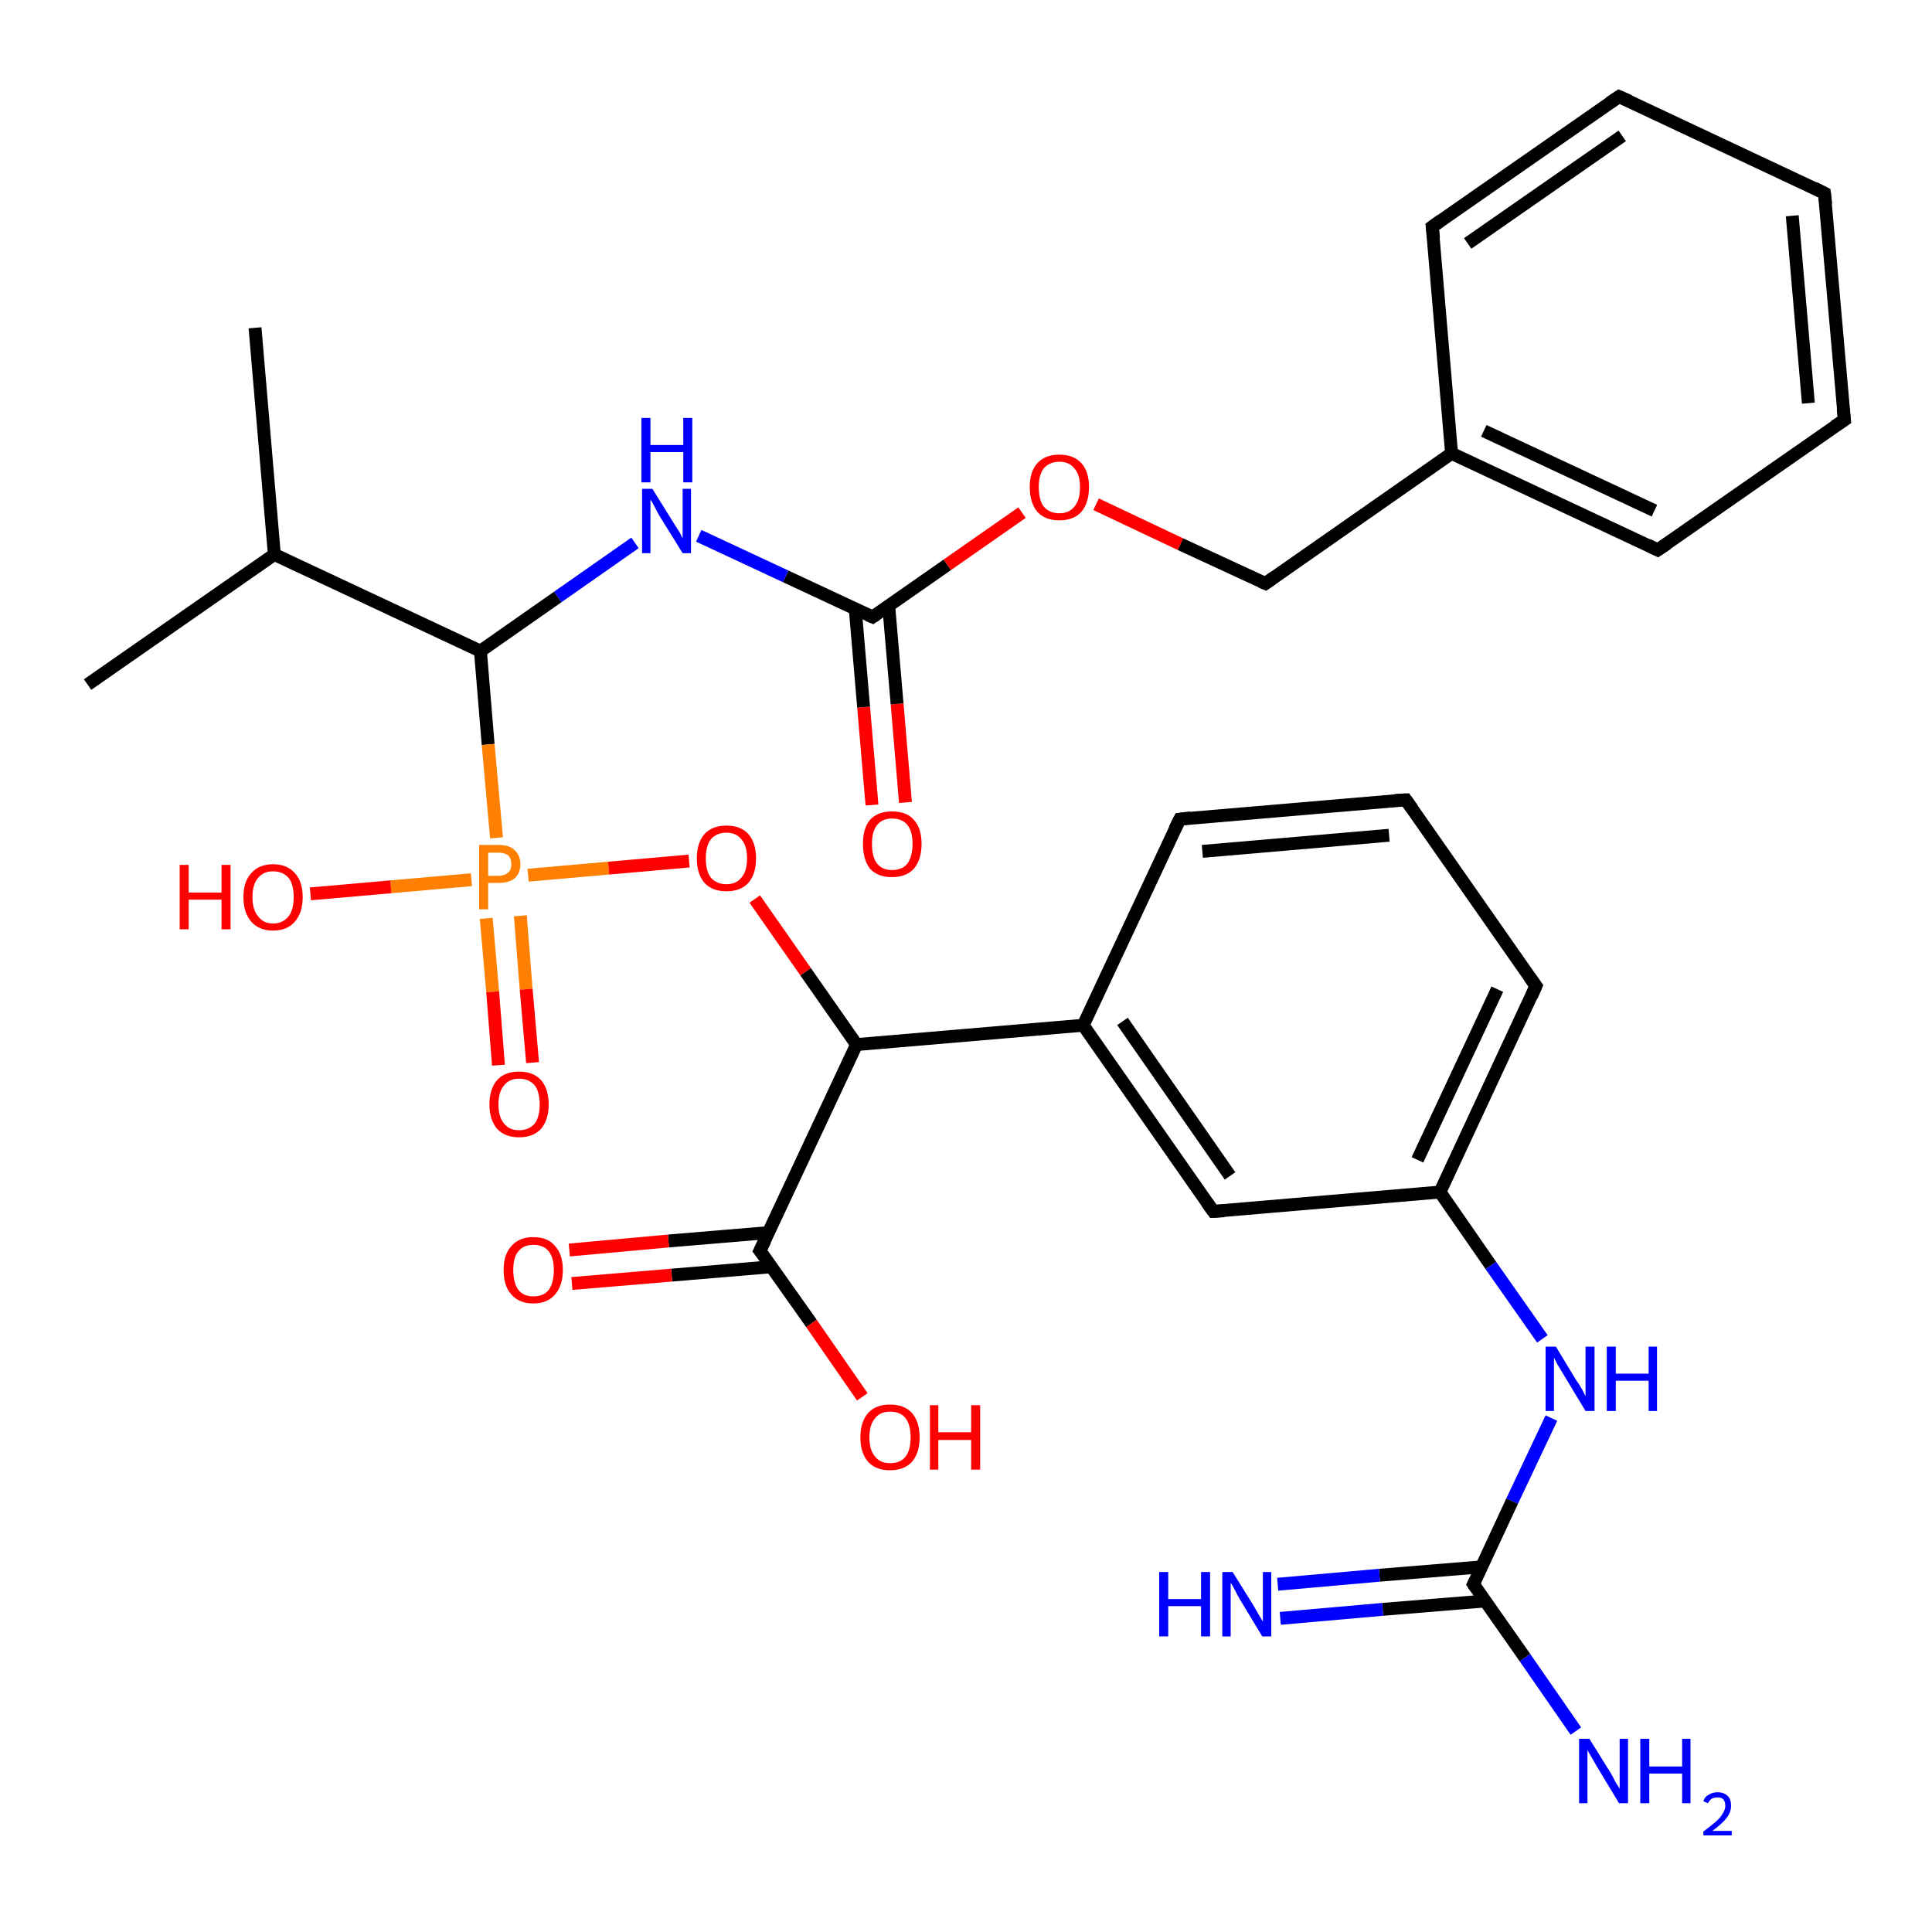 <?xml version='1.0' encoding='iso-8859-1'?>
<svg version='1.1' baseProfile='full'
              xmlns='http://www.w3.org/2000/svg'
                      xmlns:rdkit='http://www.rdkit.org/xml'
                      xmlns:xlink='http://www.w3.org/1999/xlink'
                  xml:space='preserve'
width='300px' height='300px' viewBox='0 0 300 300'>
<!-- END OF HEADER -->
<rect style='opacity:1.0;fill:#FFFFFF;stroke:none' width='300.0' height='300.0' x='0.0' y='0.0'> </rect>
<path class='bond-0 atom-0 atom-1' d='M 135.4,125.0 L 134.1,109.8' style='fill:none;fill-rule:evenodd;stroke:#FF0000;stroke-width:2.0px;stroke-linecap:butt;stroke-linejoin:miter;stroke-opacity:1' />
<path class='bond-0 atom-0 atom-1' d='M 134.1,109.8 L 132.8,94.5' style='fill:none;fill-rule:evenodd;stroke:#000000;stroke-width:2.0px;stroke-linecap:butt;stroke-linejoin:miter;stroke-opacity:1' />
<path class='bond-0 atom-0 atom-1' d='M 140.6,124.6 L 139.3,109.3' style='fill:none;fill-rule:evenodd;stroke:#FF0000;stroke-width:2.0px;stroke-linecap:butt;stroke-linejoin:miter;stroke-opacity:1' />
<path class='bond-0 atom-0 atom-1' d='M 139.3,109.3 L 138.0,94.1' style='fill:none;fill-rule:evenodd;stroke:#000000;stroke-width:2.0px;stroke-linecap:butt;stroke-linejoin:miter;stroke-opacity:1' />
<path class='bond-1 atom-1 atom-2' d='M 135.5,95.8 L 147.1,87.7' style='fill:none;fill-rule:evenodd;stroke:#000000;stroke-width:2.0px;stroke-linecap:butt;stroke-linejoin:miter;stroke-opacity:1' />
<path class='bond-1 atom-1 atom-2' d='M 147.1,87.7 L 158.7,79.6' style='fill:none;fill-rule:evenodd;stroke:#FF0000;stroke-width:2.0px;stroke-linecap:butt;stroke-linejoin:miter;stroke-opacity:1' />
<path class='bond-2 atom-2 atom-3' d='M 170.2,78.3 L 183.3,84.5' style='fill:none;fill-rule:evenodd;stroke:#FF0000;stroke-width:2.0px;stroke-linecap:butt;stroke-linejoin:miter;stroke-opacity:1' />
<path class='bond-2 atom-2 atom-3' d='M 183.3,84.5 L 196.5,90.6' style='fill:none;fill-rule:evenodd;stroke:#000000;stroke-width:2.0px;stroke-linecap:butt;stroke-linejoin:miter;stroke-opacity:1' />
<path class='bond-3 atom-3 atom-4' d='M 196.5,90.6 L 225.4,70.4' style='fill:none;fill-rule:evenodd;stroke:#000000;stroke-width:2.0px;stroke-linecap:butt;stroke-linejoin:miter;stroke-opacity:1' />
<path class='bond-4 atom-4 atom-5' d='M 225.4,70.4 L 257.4,85.4' style='fill:none;fill-rule:evenodd;stroke:#000000;stroke-width:2.0px;stroke-linecap:butt;stroke-linejoin:miter;stroke-opacity:1' />
<path class='bond-4 atom-4 atom-5' d='M 230.4,66.9 L 256.9,79.3' style='fill:none;fill-rule:evenodd;stroke:#000000;stroke-width:2.0px;stroke-linecap:butt;stroke-linejoin:miter;stroke-opacity:1' />
<path class='bond-5 atom-5 atom-6' d='M 257.4,85.4 L 286.4,65.2' style='fill:none;fill-rule:evenodd;stroke:#000000;stroke-width:2.0px;stroke-linecap:butt;stroke-linejoin:miter;stroke-opacity:1' />
<path class='bond-6 atom-6 atom-7' d='M 286.4,65.2 L 283.3,30.0' style='fill:none;fill-rule:evenodd;stroke:#000000;stroke-width:2.0px;stroke-linecap:butt;stroke-linejoin:miter;stroke-opacity:1' />
<path class='bond-6 atom-6 atom-7' d='M 280.8,62.6 L 278.3,33.5' style='fill:none;fill-rule:evenodd;stroke:#000000;stroke-width:2.0px;stroke-linecap:butt;stroke-linejoin:miter;stroke-opacity:1' />
<path class='bond-7 atom-7 atom-8' d='M 283.3,30.0 L 251.4,15.0' style='fill:none;fill-rule:evenodd;stroke:#000000;stroke-width:2.0px;stroke-linecap:butt;stroke-linejoin:miter;stroke-opacity:1' />
<path class='bond-8 atom-8 atom-9' d='M 251.4,15.0 L 222.4,35.2' style='fill:none;fill-rule:evenodd;stroke:#000000;stroke-width:2.0px;stroke-linecap:butt;stroke-linejoin:miter;stroke-opacity:1' />
<path class='bond-8 atom-8 atom-9' d='M 251.9,21.1 L 227.9,37.8' style='fill:none;fill-rule:evenodd;stroke:#000000;stroke-width:2.0px;stroke-linecap:butt;stroke-linejoin:miter;stroke-opacity:1' />
<path class='bond-9 atom-1 atom-10' d='M 135.5,95.8 L 122.0,89.5' style='fill:none;fill-rule:evenodd;stroke:#000000;stroke-width:2.0px;stroke-linecap:butt;stroke-linejoin:miter;stroke-opacity:1' />
<path class='bond-9 atom-1 atom-10' d='M 122.0,89.5 L 108.5,83.2' style='fill:none;fill-rule:evenodd;stroke:#0000FF;stroke-width:2.0px;stroke-linecap:butt;stroke-linejoin:miter;stroke-opacity:1' />
<path class='bond-10 atom-10 atom-11' d='M 98.6,84.3 L 86.6,92.7' style='fill:none;fill-rule:evenodd;stroke:#0000FF;stroke-width:2.0px;stroke-linecap:butt;stroke-linejoin:miter;stroke-opacity:1' />
<path class='bond-10 atom-10 atom-11' d='M 86.6,92.7 L 74.6,101.1' style='fill:none;fill-rule:evenodd;stroke:#000000;stroke-width:2.0px;stroke-linecap:butt;stroke-linejoin:miter;stroke-opacity:1' />
<path class='bond-11 atom-11 atom-12' d='M 74.6,101.1 L 42.6,86.1' style='fill:none;fill-rule:evenodd;stroke:#000000;stroke-width:2.0px;stroke-linecap:butt;stroke-linejoin:miter;stroke-opacity:1' />
<path class='bond-12 atom-12 atom-13' d='M 42.6,86.1 L 13.6,106.3' style='fill:none;fill-rule:evenodd;stroke:#000000;stroke-width:2.0px;stroke-linecap:butt;stroke-linejoin:miter;stroke-opacity:1' />
<path class='bond-13 atom-12 atom-14' d='M 42.6,86.1 L 39.6,50.9' style='fill:none;fill-rule:evenodd;stroke:#000000;stroke-width:2.0px;stroke-linecap:butt;stroke-linejoin:miter;stroke-opacity:1' />
<path class='bond-14 atom-11 atom-15' d='M 74.6,101.1 L 75.8,115.6' style='fill:none;fill-rule:evenodd;stroke:#000000;stroke-width:2.0px;stroke-linecap:butt;stroke-linejoin:miter;stroke-opacity:1' />
<path class='bond-14 atom-11 atom-15' d='M 75.8,115.6 L 77.1,130.1' style='fill:none;fill-rule:evenodd;stroke:#FF7F00;stroke-width:2.0px;stroke-linecap:butt;stroke-linejoin:miter;stroke-opacity:1' />
<path class='bond-15 atom-15 atom-16' d='M 75.5,142.6 L 76.5,154.0' style='fill:none;fill-rule:evenodd;stroke:#FF7F00;stroke-width:2.0px;stroke-linecap:butt;stroke-linejoin:miter;stroke-opacity:1' />
<path class='bond-15 atom-15 atom-16' d='M 76.5,154.0 L 77.4,165.4' style='fill:none;fill-rule:evenodd;stroke:#FF0000;stroke-width:2.0px;stroke-linecap:butt;stroke-linejoin:miter;stroke-opacity:1' />
<path class='bond-15 atom-15 atom-16' d='M 80.8,142.2 L 81.7,153.6' style='fill:none;fill-rule:evenodd;stroke:#FF7F00;stroke-width:2.0px;stroke-linecap:butt;stroke-linejoin:miter;stroke-opacity:1' />
<path class='bond-15 atom-15 atom-16' d='M 81.7,153.6 L 82.7,165.0' style='fill:none;fill-rule:evenodd;stroke:#FF0000;stroke-width:2.0px;stroke-linecap:butt;stroke-linejoin:miter;stroke-opacity:1' />
<path class='bond-16 atom-15 atom-17' d='M 73.2,136.6 L 60.7,137.7' style='fill:none;fill-rule:evenodd;stroke:#FF7F00;stroke-width:2.0px;stroke-linecap:butt;stroke-linejoin:miter;stroke-opacity:1' />
<path class='bond-16 atom-15 atom-17' d='M 60.7,137.7 L 48.2,138.8' style='fill:none;fill-rule:evenodd;stroke:#FF0000;stroke-width:2.0px;stroke-linecap:butt;stroke-linejoin:miter;stroke-opacity:1' />
<path class='bond-17 atom-15 atom-18' d='M 82.0,135.9 L 94.5,134.8' style='fill:none;fill-rule:evenodd;stroke:#FF7F00;stroke-width:2.0px;stroke-linecap:butt;stroke-linejoin:miter;stroke-opacity:1' />
<path class='bond-17 atom-15 atom-18' d='M 94.5,134.8 L 107.0,133.7' style='fill:none;fill-rule:evenodd;stroke:#FF0000;stroke-width:2.0px;stroke-linecap:butt;stroke-linejoin:miter;stroke-opacity:1' />
<path class='bond-18 atom-18 atom-19' d='M 117.2,139.6 L 125.1,150.9' style='fill:none;fill-rule:evenodd;stroke:#FF0000;stroke-width:2.0px;stroke-linecap:butt;stroke-linejoin:miter;stroke-opacity:1' />
<path class='bond-18 atom-18 atom-19' d='M 125.1,150.9 L 133.0,162.2' style='fill:none;fill-rule:evenodd;stroke:#000000;stroke-width:2.0px;stroke-linecap:butt;stroke-linejoin:miter;stroke-opacity:1' />
<path class='bond-19 atom-19 atom-20' d='M 133.0,162.2 L 168.2,159.2' style='fill:none;fill-rule:evenodd;stroke:#000000;stroke-width:2.0px;stroke-linecap:butt;stroke-linejoin:miter;stroke-opacity:1' />
<path class='bond-20 atom-20 atom-21' d='M 168.2,159.2 L 188.4,188.1' style='fill:none;fill-rule:evenodd;stroke:#000000;stroke-width:2.0px;stroke-linecap:butt;stroke-linejoin:miter;stroke-opacity:1' />
<path class='bond-20 atom-20 atom-21' d='M 174.3,158.6 L 191.0,182.6' style='fill:none;fill-rule:evenodd;stroke:#000000;stroke-width:2.0px;stroke-linecap:butt;stroke-linejoin:miter;stroke-opacity:1' />
<path class='bond-21 atom-21 atom-22' d='M 188.4,188.1 L 223.6,185.1' style='fill:none;fill-rule:evenodd;stroke:#000000;stroke-width:2.0px;stroke-linecap:butt;stroke-linejoin:miter;stroke-opacity:1' />
<path class='bond-22 atom-22 atom-23' d='M 223.6,185.1 L 231.5,196.5' style='fill:none;fill-rule:evenodd;stroke:#000000;stroke-width:2.0px;stroke-linecap:butt;stroke-linejoin:miter;stroke-opacity:1' />
<path class='bond-22 atom-22 atom-23' d='M 231.5,196.5 L 239.5,207.9' style='fill:none;fill-rule:evenodd;stroke:#0000FF;stroke-width:2.0px;stroke-linecap:butt;stroke-linejoin:miter;stroke-opacity:1' />
<path class='bond-23 atom-23 atom-24' d='M 240.9,220.2 L 234.8,233.1' style='fill:none;fill-rule:evenodd;stroke:#0000FF;stroke-width:2.0px;stroke-linecap:butt;stroke-linejoin:miter;stroke-opacity:1' />
<path class='bond-23 atom-23 atom-24' d='M 234.8,233.1 L 228.8,246.0' style='fill:none;fill-rule:evenodd;stroke:#000000;stroke-width:2.0px;stroke-linecap:butt;stroke-linejoin:miter;stroke-opacity:1' />
<path class='bond-24 atom-24 atom-25' d='M 230.1,243.3 L 214.2,244.6' style='fill:none;fill-rule:evenodd;stroke:#000000;stroke-width:2.0px;stroke-linecap:butt;stroke-linejoin:miter;stroke-opacity:1' />
<path class='bond-24 atom-24 atom-25' d='M 214.2,244.6 L 198.4,246.0' style='fill:none;fill-rule:evenodd;stroke:#0000FF;stroke-width:2.0px;stroke-linecap:butt;stroke-linejoin:miter;stroke-opacity:1' />
<path class='bond-24 atom-24 atom-25' d='M 230.6,248.6 L 214.7,249.9' style='fill:none;fill-rule:evenodd;stroke:#000000;stroke-width:2.0px;stroke-linecap:butt;stroke-linejoin:miter;stroke-opacity:1' />
<path class='bond-24 atom-24 atom-25' d='M 214.7,249.9 L 198.8,251.3' style='fill:none;fill-rule:evenodd;stroke:#0000FF;stroke-width:2.0px;stroke-linecap:butt;stroke-linejoin:miter;stroke-opacity:1' />
<path class='bond-25 atom-24 atom-26' d='M 228.8,246.0 L 236.8,257.4' style='fill:none;fill-rule:evenodd;stroke:#000000;stroke-width:2.0px;stroke-linecap:butt;stroke-linejoin:miter;stroke-opacity:1' />
<path class='bond-25 atom-24 atom-26' d='M 236.8,257.4 L 244.7,268.8' style='fill:none;fill-rule:evenodd;stroke:#0000FF;stroke-width:2.0px;stroke-linecap:butt;stroke-linejoin:miter;stroke-opacity:1' />
<path class='bond-26 atom-22 atom-27' d='M 223.6,185.1 L 238.5,153.1' style='fill:none;fill-rule:evenodd;stroke:#000000;stroke-width:2.0px;stroke-linecap:butt;stroke-linejoin:miter;stroke-opacity:1' />
<path class='bond-26 atom-22 atom-27' d='M 220.1,180.1 L 232.5,153.6' style='fill:none;fill-rule:evenodd;stroke:#000000;stroke-width:2.0px;stroke-linecap:butt;stroke-linejoin:miter;stroke-opacity:1' />
<path class='bond-27 atom-27 atom-28' d='M 238.5,153.1 L 218.3,124.2' style='fill:none;fill-rule:evenodd;stroke:#000000;stroke-width:2.0px;stroke-linecap:butt;stroke-linejoin:miter;stroke-opacity:1' />
<path class='bond-28 atom-28 atom-29' d='M 218.3,124.2 L 183.2,127.2' style='fill:none;fill-rule:evenodd;stroke:#000000;stroke-width:2.0px;stroke-linecap:butt;stroke-linejoin:miter;stroke-opacity:1' />
<path class='bond-28 atom-28 atom-29' d='M 215.7,129.7 L 186.7,132.2' style='fill:none;fill-rule:evenodd;stroke:#000000;stroke-width:2.0px;stroke-linecap:butt;stroke-linejoin:miter;stroke-opacity:1' />
<path class='bond-29 atom-19 atom-30' d='M 133.0,162.2 L 118.0,194.2' style='fill:none;fill-rule:evenodd;stroke:#000000;stroke-width:2.0px;stroke-linecap:butt;stroke-linejoin:miter;stroke-opacity:1' />
<path class='bond-30 atom-30 atom-31' d='M 119.3,191.4 L 103.8,192.7' style='fill:none;fill-rule:evenodd;stroke:#000000;stroke-width:2.0px;stroke-linecap:butt;stroke-linejoin:miter;stroke-opacity:1' />
<path class='bond-30 atom-30 atom-31' d='M 103.8,192.7 L 88.4,194.1' style='fill:none;fill-rule:evenodd;stroke:#FF0000;stroke-width:2.0px;stroke-linecap:butt;stroke-linejoin:miter;stroke-opacity:1' />
<path class='bond-30 atom-30 atom-31' d='M 119.8,196.7 L 104.3,198.0' style='fill:none;fill-rule:evenodd;stroke:#000000;stroke-width:2.0px;stroke-linecap:butt;stroke-linejoin:miter;stroke-opacity:1' />
<path class='bond-30 atom-30 atom-31' d='M 104.3,198.0 L 88.8,199.3' style='fill:none;fill-rule:evenodd;stroke:#FF0000;stroke-width:2.0px;stroke-linecap:butt;stroke-linejoin:miter;stroke-opacity:1' />
<path class='bond-31 atom-30 atom-32' d='M 118.0,194.2 L 126.0,205.5' style='fill:none;fill-rule:evenodd;stroke:#000000;stroke-width:2.0px;stroke-linecap:butt;stroke-linejoin:miter;stroke-opacity:1' />
<path class='bond-31 atom-30 atom-32' d='M 126.0,205.5 L 133.9,216.9' style='fill:none;fill-rule:evenodd;stroke:#FF0000;stroke-width:2.0px;stroke-linecap:butt;stroke-linejoin:miter;stroke-opacity:1' />
<path class='bond-32 atom-9 atom-4' d='M 222.4,35.2 L 225.4,70.4' style='fill:none;fill-rule:evenodd;stroke:#000000;stroke-width:2.0px;stroke-linecap:butt;stroke-linejoin:miter;stroke-opacity:1' />
<path class='bond-33 atom-29 atom-20' d='M 183.2,127.2 L 168.2,159.2' style='fill:none;fill-rule:evenodd;stroke:#000000;stroke-width:2.0px;stroke-linecap:butt;stroke-linejoin:miter;stroke-opacity:1' />
<path d='M 136.1,95.4 L 135.5,95.8 L 134.8,95.5' style='fill:none;stroke:#000000;stroke-width:2.0px;stroke-linecap:butt;stroke-linejoin:miter;stroke-opacity:1;' />
<path d='M 195.8,90.3 L 196.5,90.6 L 197.9,89.6' style='fill:none;stroke:#000000;stroke-width:2.0px;stroke-linecap:butt;stroke-linejoin:miter;stroke-opacity:1;' />
<path d='M 255.8,84.6 L 257.4,85.4 L 258.9,84.4' style='fill:none;stroke:#000000;stroke-width:2.0px;stroke-linecap:butt;stroke-linejoin:miter;stroke-opacity:1;' />
<path d='M 284.9,66.2 L 286.4,65.2 L 286.2,63.4' style='fill:none;stroke:#000000;stroke-width:2.0px;stroke-linecap:butt;stroke-linejoin:miter;stroke-opacity:1;' />
<path d='M 283.5,31.7 L 283.3,30.0 L 281.7,29.2' style='fill:none;stroke:#000000;stroke-width:2.0px;stroke-linecap:butt;stroke-linejoin:miter;stroke-opacity:1;' />
<path d='M 253.0,15.7 L 251.4,15.0 L 249.9,16.0' style='fill:none;stroke:#000000;stroke-width:2.0px;stroke-linecap:butt;stroke-linejoin:miter;stroke-opacity:1;' />
<path d='M 223.8,34.2 L 222.4,35.2 L 222.6,37.0' style='fill:none;stroke:#000000;stroke-width:2.0px;stroke-linecap:butt;stroke-linejoin:miter;stroke-opacity:1;' />
<path d='M 187.4,186.7 L 188.4,188.1 L 190.1,188.0' style='fill:none;stroke:#000000;stroke-width:2.0px;stroke-linecap:butt;stroke-linejoin:miter;stroke-opacity:1;' />
<path d='M 229.1,245.4 L 228.8,246.0 L 229.2,246.6' style='fill:none;stroke:#000000;stroke-width:2.0px;stroke-linecap:butt;stroke-linejoin:miter;stroke-opacity:1;' />
<path d='M 237.8,154.7 L 238.5,153.1 L 237.5,151.7' style='fill:none;stroke:#000000;stroke-width:2.0px;stroke-linecap:butt;stroke-linejoin:miter;stroke-opacity:1;' />
<path d='M 219.3,125.6 L 218.3,124.2 L 216.6,124.3' style='fill:none;stroke:#000000;stroke-width:2.0px;stroke-linecap:butt;stroke-linejoin:miter;stroke-opacity:1;' />
<path d='M 184.9,127.0 L 183.2,127.2 L 182.4,128.8' style='fill:none;stroke:#000000;stroke-width:2.0px;stroke-linecap:butt;stroke-linejoin:miter;stroke-opacity:1;' />
<path d='M 118.8,192.6 L 118.0,194.2 L 118.4,194.7' style='fill:none;stroke:#000000;stroke-width:2.0px;stroke-linecap:butt;stroke-linejoin:miter;stroke-opacity:1;' />
<path class='atom-0' d='M 134.0 131.0
Q 134.0 128.6, 135.1 127.3
Q 136.3 126.0, 138.5 126.0
Q 140.8 126.0, 141.9 127.3
Q 143.1 128.6, 143.1 131.0
Q 143.1 133.5, 141.9 134.9
Q 140.7 136.2, 138.5 136.2
Q 136.3 136.2, 135.1 134.9
Q 134.0 133.5, 134.0 131.0
M 138.5 135.1
Q 140.1 135.1, 140.9 134.1
Q 141.7 133.0, 141.7 131.0
Q 141.7 129.1, 140.9 128.1
Q 140.1 127.1, 138.5 127.1
Q 137.0 127.1, 136.2 128.1
Q 135.4 129.1, 135.4 131.0
Q 135.4 133.1, 136.2 134.1
Q 137.0 135.1, 138.5 135.1
' fill='#FF0000'/>
<path class='atom-2' d='M 159.9 75.6
Q 159.9 73.2, 161.1 71.9
Q 162.3 70.6, 164.5 70.6
Q 166.7 70.6, 167.9 71.9
Q 169.1 73.2, 169.1 75.6
Q 169.1 78.1, 167.9 79.5
Q 166.7 80.8, 164.5 80.8
Q 162.3 80.8, 161.1 79.5
Q 159.9 78.1, 159.9 75.6
M 164.5 79.7
Q 166.0 79.7, 166.8 78.7
Q 167.7 77.7, 167.7 75.6
Q 167.7 73.7, 166.8 72.7
Q 166.0 71.7, 164.5 71.7
Q 163.0 71.7, 162.1 72.7
Q 161.3 73.7, 161.3 75.6
Q 161.3 77.7, 162.1 78.7
Q 163.0 79.7, 164.5 79.7
' fill='#FF0000'/>
<path class='atom-10' d='M 101.3 75.9
L 104.6 81.2
Q 104.9 81.7, 105.5 82.6
Q 106.0 83.6, 106.0 83.6
L 106.0 75.9
L 107.3 75.9
L 107.3 85.9
L 106.0 85.9
L 102.4 80.1
Q 102.0 79.4, 101.6 78.6
Q 101.2 77.8, 101.0 77.6
L 101.0 85.9
L 99.7 85.9
L 99.7 75.9
L 101.3 75.9
' fill='#0000FF'/>
<path class='atom-10' d='M 99.6 64.9
L 101.0 64.9
L 101.0 69.1
L 106.1 69.1
L 106.1 64.9
L 107.5 64.9
L 107.5 74.9
L 106.1 74.9
L 106.1 70.2
L 101.0 70.2
L 101.0 74.9
L 99.6 74.9
L 99.6 64.9
' fill='#0000FF'/>
<path class='atom-15' d='M 77.4 131.2
Q 79.1 131.2, 79.9 132.0
Q 80.8 132.8, 80.8 134.2
Q 80.8 135.6, 79.9 136.4
Q 79.0 137.1, 77.4 137.1
L 75.8 137.1
L 75.8 141.2
L 74.4 141.2
L 74.4 131.2
L 77.4 131.2
M 77.4 136.0
Q 78.3 136.0, 78.9 135.5
Q 79.4 135.1, 79.4 134.2
Q 79.4 133.3, 78.9 132.8
Q 78.3 132.4, 77.4 132.4
L 75.8 132.4
L 75.8 136.0
L 77.4 136.0
' fill='#FF7F00'/>
<path class='atom-16' d='M 76.0 171.5
Q 76.0 169.1, 77.2 167.7
Q 78.4 166.4, 80.6 166.4
Q 82.8 166.4, 84.0 167.7
Q 85.2 169.1, 85.2 171.5
Q 85.2 173.9, 84.0 175.3
Q 82.8 176.6, 80.6 176.6
Q 78.4 176.6, 77.2 175.3
Q 76.0 173.9, 76.0 171.5
M 80.6 175.5
Q 82.1 175.5, 83.0 174.5
Q 83.8 173.5, 83.8 171.5
Q 83.8 169.5, 83.0 168.5
Q 82.1 167.5, 80.6 167.5
Q 79.1 167.5, 78.3 168.5
Q 77.4 169.5, 77.4 171.5
Q 77.4 173.5, 78.3 174.5
Q 79.1 175.5, 80.6 175.5
' fill='#FF0000'/>
<path class='atom-17' d='M 27.9 134.3
L 29.3 134.3
L 29.3 138.6
L 34.4 138.6
L 34.4 134.3
L 35.8 134.3
L 35.8 144.3
L 34.4 144.3
L 34.4 139.7
L 29.3 139.7
L 29.3 144.3
L 27.9 144.3
L 27.9 134.3
' fill='#FF0000'/>
<path class='atom-17' d='M 37.8 139.3
Q 37.8 136.9, 39.0 135.6
Q 40.2 134.2, 42.4 134.2
Q 44.6 134.2, 45.8 135.6
Q 47.0 136.9, 47.0 139.3
Q 47.0 141.7, 45.8 143.1
Q 44.6 144.5, 42.4 144.5
Q 40.2 144.5, 39.0 143.1
Q 37.8 141.7, 37.8 139.3
M 42.4 143.4
Q 43.9 143.4, 44.8 142.3
Q 45.6 141.3, 45.6 139.3
Q 45.6 137.3, 44.8 136.3
Q 43.9 135.3, 42.4 135.3
Q 40.9 135.3, 40.1 136.3
Q 39.2 137.3, 39.2 139.3
Q 39.2 141.3, 40.1 142.3
Q 40.9 143.4, 42.4 143.4
' fill='#FF0000'/>
<path class='atom-18' d='M 108.2 133.3
Q 108.2 130.9, 109.4 129.5
Q 110.6 128.2, 112.8 128.2
Q 115.0 128.2, 116.2 129.5
Q 117.4 130.9, 117.4 133.3
Q 117.4 135.7, 116.2 137.1
Q 115.0 138.4, 112.8 138.4
Q 110.6 138.4, 109.4 137.1
Q 108.2 135.7, 108.2 133.3
M 112.8 137.3
Q 114.3 137.3, 115.1 136.3
Q 116.0 135.3, 116.0 133.3
Q 116.0 131.3, 115.1 130.3
Q 114.3 129.3, 112.8 129.3
Q 111.3 129.3, 110.4 130.3
Q 109.6 131.3, 109.6 133.3
Q 109.6 135.3, 110.4 136.3
Q 111.3 137.3, 112.8 137.3
' fill='#FF0000'/>
<path class='atom-23' d='M 241.6 209.1
L 244.8 214.4
Q 245.2 214.9, 245.7 215.8
Q 246.2 216.8, 246.2 216.8
L 246.2 209.1
L 247.6 209.1
L 247.6 219.1
L 246.2 219.1
L 242.7 213.3
Q 242.3 212.6, 241.8 211.8
Q 241.4 211.0, 241.3 210.8
L 241.3 219.1
L 240.0 219.1
L 240.0 209.1
L 241.6 209.1
' fill='#0000FF'/>
<path class='atom-23' d='M 249.5 209.1
L 250.9 209.1
L 250.9 213.3
L 256.0 213.3
L 256.0 209.1
L 257.3 209.1
L 257.3 219.1
L 256.0 219.1
L 256.0 214.4
L 250.9 214.4
L 250.9 219.1
L 249.5 219.1
L 249.5 209.1
' fill='#0000FF'/>
<path class='atom-25' d='M 180.0 244.1
L 181.4 244.1
L 181.4 248.3
L 186.5 248.3
L 186.5 244.1
L 187.9 244.1
L 187.9 254.1
L 186.5 254.1
L 186.5 249.4
L 181.4 249.4
L 181.4 254.1
L 180.0 254.1
L 180.0 244.1
' fill='#0000FF'/>
<path class='atom-25' d='M 191.4 244.1
L 194.7 249.4
Q 195.0 249.9, 195.5 250.8
Q 196.1 251.8, 196.1 251.8
L 196.1 244.1
L 197.4 244.1
L 197.4 254.1
L 196.0 254.1
L 192.5 248.3
Q 192.1 247.6, 191.7 246.8
Q 191.3 246.0, 191.1 245.8
L 191.1 254.1
L 189.8 254.1
L 189.8 244.1
L 191.4 244.1
' fill='#0000FF'/>
<path class='atom-26' d='M 246.8 270.0
L 250.1 275.3
Q 250.4 275.8, 250.9 276.8
Q 251.5 277.7, 251.5 277.8
L 251.5 270.0
L 252.8 270.0
L 252.8 280.0
L 251.4 280.0
L 247.9 274.2
Q 247.5 273.5, 247.1 272.8
Q 246.6 272.0, 246.5 271.7
L 246.5 280.0
L 245.2 280.0
L 245.2 270.0
L 246.8 270.0
' fill='#0000FF'/>
<path class='atom-26' d='M 254.7 270.0
L 256.1 270.0
L 256.1 274.3
L 261.2 274.3
L 261.2 270.0
L 262.5 270.0
L 262.5 280.0
L 261.2 280.0
L 261.2 275.4
L 256.1 275.4
L 256.1 280.0
L 254.7 280.0
L 254.7 270.0
' fill='#0000FF'/>
<path class='atom-26' d='M 264.5 279.7
Q 264.7 279.0, 265.3 278.7
Q 265.9 278.3, 266.7 278.3
Q 267.7 278.3, 268.3 278.9
Q 268.8 279.4, 268.8 280.4
Q 268.8 281.4, 268.1 282.3
Q 267.4 283.2, 265.9 284.3
L 268.9 284.3
L 268.9 285.0
L 264.5 285.0
L 264.5 284.4
Q 265.7 283.5, 266.4 282.9
Q 267.2 282.2, 267.5 281.6
Q 267.9 281.0, 267.9 280.4
Q 267.9 279.8, 267.6 279.4
Q 267.3 279.1, 266.7 279.1
Q 266.2 279.1, 265.8 279.3
Q 265.5 279.5, 265.2 280.0
L 264.5 279.7
' fill='#0000FF'/>
<path class='atom-31' d='M 78.2 197.2
Q 78.2 194.8, 79.4 193.5
Q 80.6 192.1, 82.8 192.1
Q 85.1 192.1, 86.2 193.5
Q 87.4 194.8, 87.4 197.2
Q 87.4 199.6, 86.2 201.0
Q 85.0 202.4, 82.8 202.4
Q 80.6 202.4, 79.4 201.0
Q 78.2 199.7, 78.2 197.2
M 82.8 201.3
Q 84.4 201.3, 85.2 200.3
Q 86.0 199.2, 86.0 197.2
Q 86.0 195.3, 85.2 194.3
Q 84.4 193.3, 82.8 193.3
Q 81.3 193.3, 80.5 194.3
Q 79.7 195.2, 79.7 197.2
Q 79.7 199.2, 80.5 200.3
Q 81.3 201.3, 82.8 201.3
' fill='#FF0000'/>
<path class='atom-32' d='M 133.6 223.2
Q 133.6 220.8, 134.8 219.4
Q 136.0 218.1, 138.2 218.1
Q 140.4 218.1, 141.6 219.4
Q 142.8 220.8, 142.8 223.2
Q 142.8 225.6, 141.6 227.0
Q 140.4 228.3, 138.2 228.3
Q 136.0 228.3, 134.8 227.0
Q 133.6 225.6, 133.6 223.2
M 138.2 227.2
Q 139.8 227.2, 140.6 226.2
Q 141.4 225.2, 141.4 223.2
Q 141.4 221.2, 140.6 220.2
Q 139.8 219.2, 138.2 219.2
Q 136.7 219.2, 135.9 220.2
Q 135.0 221.2, 135.0 223.2
Q 135.0 225.2, 135.9 226.2
Q 136.7 227.2, 138.2 227.2
' fill='#FF0000'/>
<path class='atom-32' d='M 144.4 218.2
L 145.7 218.2
L 145.7 222.4
L 150.8 222.4
L 150.8 218.2
L 152.2 218.2
L 152.2 228.2
L 150.8 228.2
L 150.8 223.6
L 145.7 223.6
L 145.7 228.2
L 144.4 228.2
L 144.4 218.2
' fill='#FF0000'/>
</svg>

